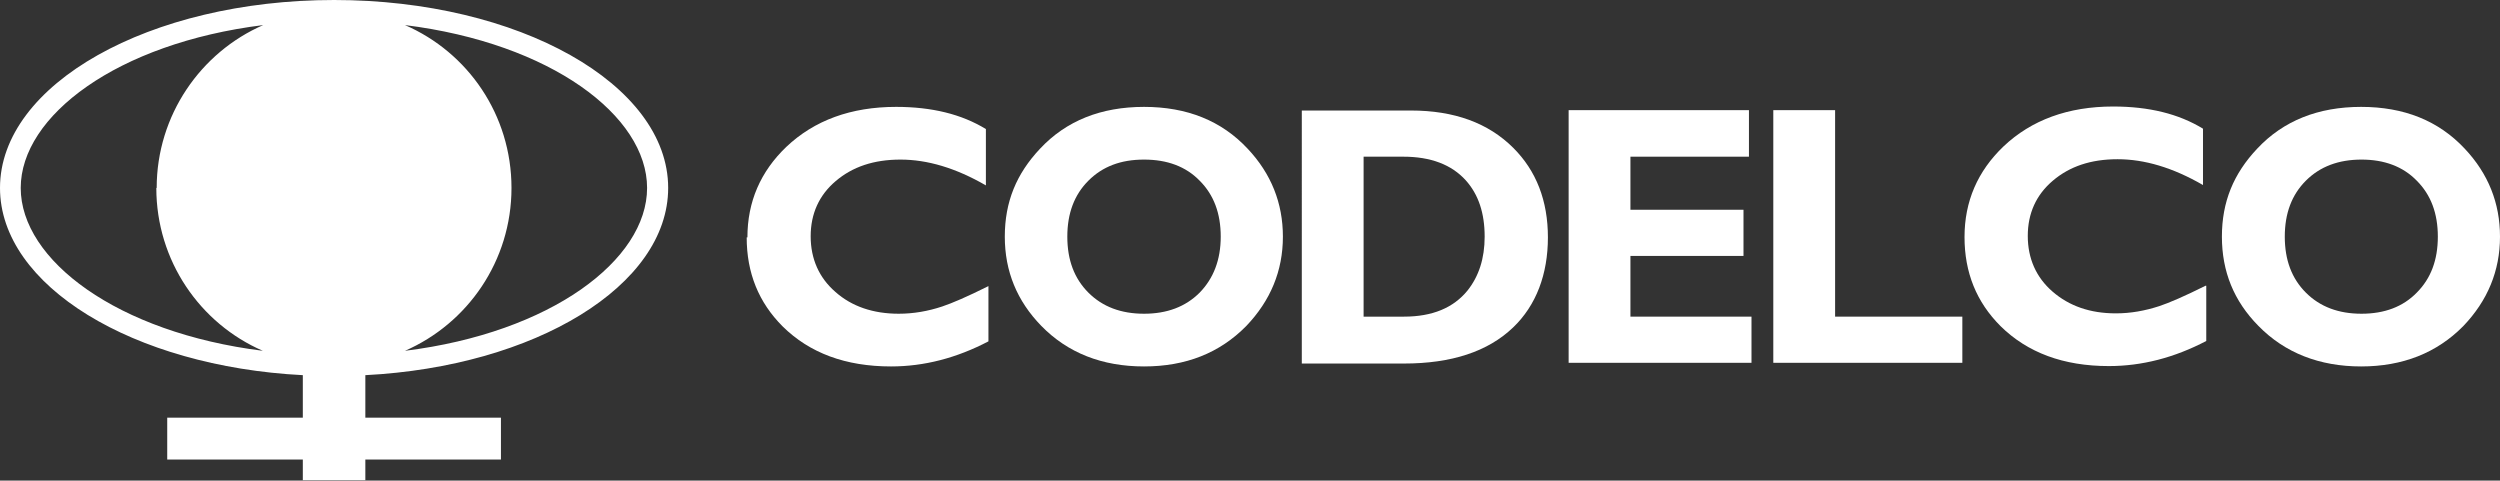 <?xml version="1.0" encoding="UTF-8"?>
<svg id="Capa_1" data-name="Capa 1" xmlns="http://www.w3.org/2000/svg" viewBox="0 0 68.77 13.22">
  <rect x="0" y="0" width="68.77" height="13.22" fill="#333333" stroke="none"/>
  <defs>
    <style>
      .cls-1 {
        fill: #fff;
      }
    </style>
  </defs>
  <g>
    <path class="cls-1" d="m10.05,10.32v1.17h3.73v1.15h-3.73v.57h-1.72v-.57h-3.73v-1.15h3.73v-1.17C3.66,10.08,0,7.86,0,5.17,0,2.32,4.11,0,9.19,0s9.19,2.32,9.19,5.17c0,2.69-3.66,4.91-8.33,5.15m-5.74-5.15c0-2,1.21-3.73,2.93-4.48C3.22,1.19.57,3.19.57,5.17s2.65,3.98,6.66,4.48c-1.73-.75-2.93-2.48-2.93-4.48M11.14.69c1.73.75,2.93,2.47,2.93,4.48s-1.21,3.73-2.93,4.48c4.02-.5,6.66-2.5,6.66-4.48S15.16,1.19,11.14.69"/>
    <path class="cls-1" d="m20.56,6.53c0-.98.36-1.81,1.07-2.49.77-.73,1.78-1.1,3.02-1.1.98,0,1.8.2,2.47.61v1.55c-.83-.48-1.61-.71-2.35-.71s-1.32.2-1.78.59c-.46.39-.69.9-.69,1.52s.23,1.14.68,1.53c.45.4,1.04.6,1.74.6.41,0,.81-.07,1.2-.2.27-.09.69-.27,1.27-.56v1.52c-.88.46-1.77.69-2.68.69-1.25,0-2.24-.37-2.98-1.1-.66-.66-.99-1.47-.99-2.45"/>
    <path class="cls-1" d="m33.58,6.51c0-.64-.19-1.15-.58-1.54-.38-.39-.89-.58-1.53-.58s-1.14.19-1.53.58c-.39.39-.58.9-.58,1.54s.19,1.15.58,1.54c.39.39.9.58,1.53.58s1.14-.19,1.53-.58c.38-.39.58-.9.58-1.54m1.71,0c0,.94-.34,1.76-1.01,2.46-.73.74-1.66,1.11-2.81,1.11s-2.1-.37-2.83-1.12c-.66-.68-1-1.49-1-2.45s.32-1.73.97-2.42c.72-.77,1.68-1.15,2.86-1.15s2.13.38,2.85,1.15c.65.69.97,1.5.97,2.42"/>
    <path class="cls-1" d="m37.51,4.31v4.4h1.11c.78,0,1.36-.24,1.75-.72.31-.39.47-.88.47-1.48,0-.65-.17-1.16-.52-1.55-.39-.43-.96-.65-1.72-.65h-1.09Zm-1.7-1.27h3c1.19,0,2.13.34,2.82,1.03.63.63.95,1.45.95,2.46s-.32,1.87-.96,2.48c-.69.66-1.69.99-3,.99h-2.81V3.03Z"/>
  </g>
  <polygon class="cls-1" points="48.18 8.71 48.18 9.98 43.15 9.98 43.15 3.03 48.11 3.03 48.11 4.31 44.85 4.31 44.85 5.77 47.96 5.77 47.96 7.04 44.85 7.04 44.85 8.71 48.18 8.71"/>
  <polygon class="cls-1" points="53.98 8.71 53.98 9.98 48.78 9.98 48.78 3.03 50.48 3.03 50.48 8.71 53.98 8.71"/>
  <g>
    <path class="cls-1" d="m60.69,7.86v1.52c-.88.46-1.77.69-2.68.69-1.25,0-2.24-.37-2.98-1.1-.66-.66-.99-1.47-.99-2.45s.36-1.81,1.07-2.49c.77-.73,1.78-1.1,3.02-1.1.98,0,1.8.2,2.47.61v1.55c-.83-.48-1.61-.71-2.35-.71s-1.32.2-1.78.59c-.46.39-.69.9-.69,1.52s.23,1.14.68,1.53c.46.4,1.04.6,1.74.6.41,0,.8-.07,1.2-.2.27-.09.69-.27,1.27-.56"/>
    <path class="cls-1" d="m67.06,6.51c0-.64-.19-1.15-.58-1.54-.38-.39-.89-.58-1.52-.58s-1.14.19-1.53.58c-.39.39-.58.9-.58,1.54s.19,1.15.58,1.54c.39.39.9.58,1.53.58s1.14-.19,1.52-.58c.39-.39.58-.9.58-1.54m1.71,0c0,.94-.34,1.76-1.01,2.46-.73.74-1.67,1.11-2.81,1.11s-2.1-.37-2.83-1.12c-.67-.68-1-1.49-1-2.45s.32-1.73.97-2.42c.72-.77,1.68-1.15,2.86-1.15s2.13.38,2.85,1.15c.65.69.97,1.5.97,2.42"/>
  </g>
</svg>